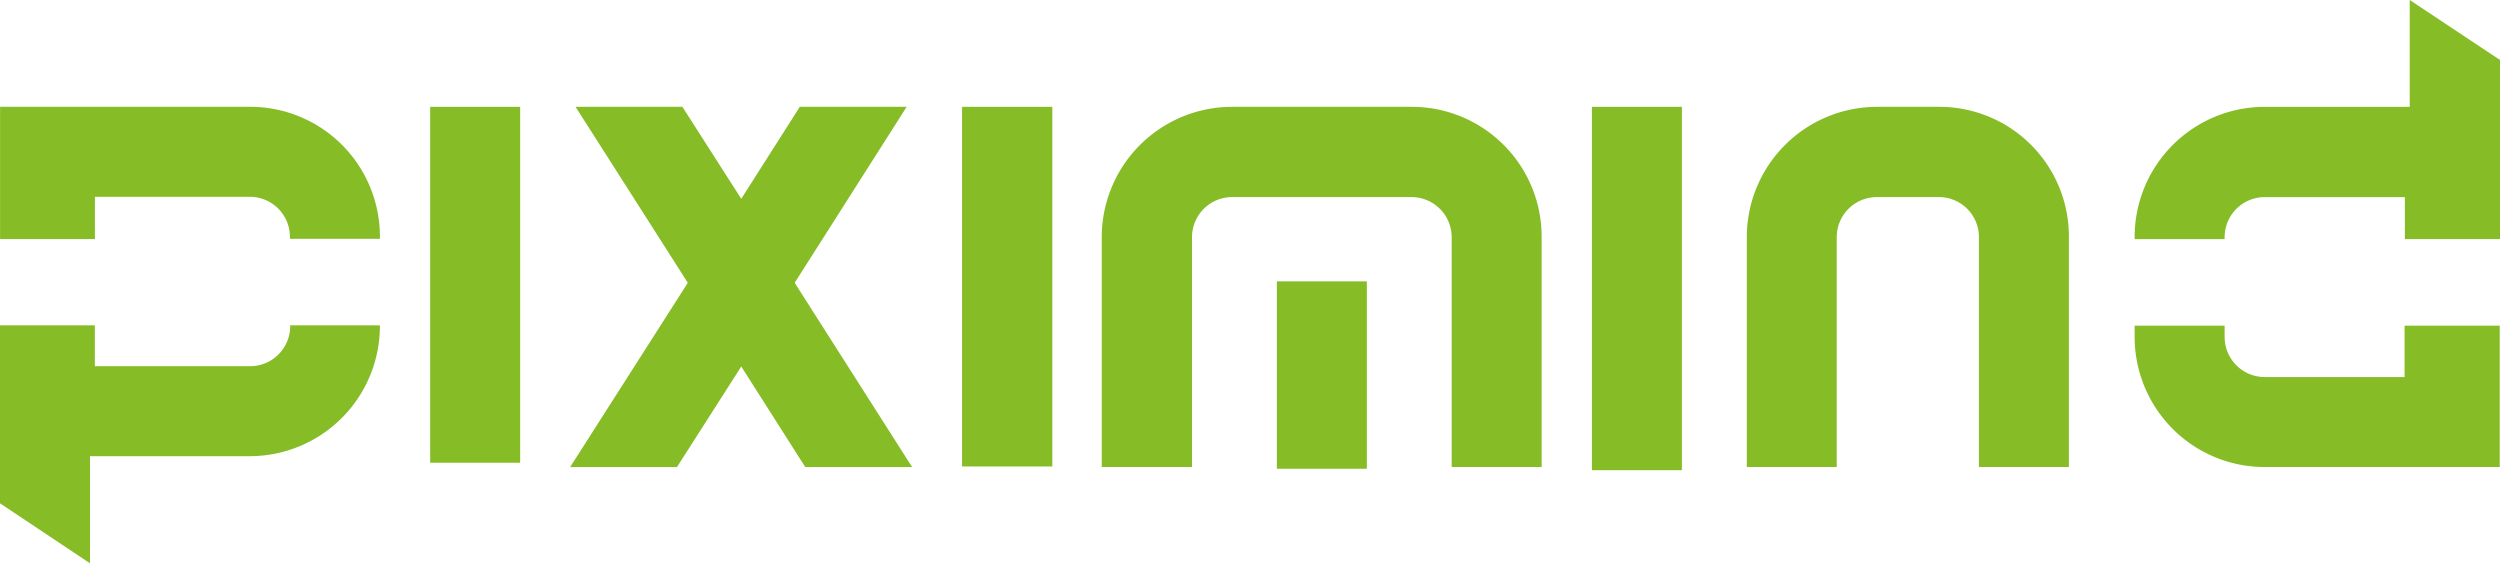 <svg id="logo" xmlns="http://www.w3.org/2000/svg" width="184.848" height="41.65" viewBox="0 0 184.848 41.65">
  <rect id="Rectangle_3" data-name="Rectangle 3" width="6.653" height="13.855" transform="translate(94.409 20.804)" fill="#86bc26"/>
  <path id="Tracé_1" data-name="Tracé 1" d="M200.982,211.249h-4.6a9.64,9.64,0,0,0-9.631,9.631v17H193.4v-17a2.965,2.965,0,0,1,2.956-2.957h4.6a2.953,2.953,0,0,1,2.957,2.957v17h6.653v-17a9.578,9.578,0,0,0-9.589-9.631" transform="translate(-57.594 -203.35)" fill="#86bc26"/>
  <rect id="Rectangle_4" data-name="Rectangle 4" width="6.653" height="26.866" transform="translate(117.705 7.899)" fill="#86bc26"/>
  <rect id="Rectangle_5" data-name="Rectangle 5" width="6.674" height="26.591" transform="translate(71.134 7.899)" fill="#86bc26"/>
  <rect id="Rectangle_6" data-name="Rectangle 6" width="6.653" height="26.316" transform="translate(31.807 7.899)" fill="#86bc26"/>
  <path id="Tracé_2" data-name="Tracé 2" d="M161.972,211.249H148.687a9.641,9.641,0,0,0-9.631,9.631v17h6.674v-17a2.966,2.966,0,0,1,2.957-2.957h13.285a2.966,2.966,0,0,1,2.957,2.957v17h6.653v-17a9.6,9.6,0,0,0-9.61-9.631" transform="translate(-57.594 -203.35)" fill="#86bc26"/>
  <path id="Tracé_3" data-name="Tracé 3" d="M124.631,211.249h-7.9l-4.33,6.8-4.351-6.8h-7.9l8.3,13.01-8.7,13.623h7.9l4.752-7.434,4.731,7.434h7.9l-8.681-13.623Z" transform="translate(-57.594 -203.35)" fill="#86bc26"/>
  <path id="Tracé_4" data-name="Tracé 4" d="M76.1,211.249h-18.5v9.779h7.012V217.9H76.074a2.966,2.966,0,0,1,2.957,2.957v.148h6.653v-.127a9.591,9.591,0,0,0-9.589-9.631" transform="translate(-57.594 -203.35)" fill="#86bc26"/>
  <path id="Tracé_5" data-name="Tracé 5" d="M79.052,227.47a2.966,2.966,0,0,1-2.957,2.957H64.606v-3.021H57.594v13.159L64.247,245v-7.92H76.074a9.632,9.632,0,0,0,9.61-9.61v-.064H79.031v.064Z" transform="translate(-57.594 -203.35)" fill="#86bc26"/>
  <path id="Tracé_6" data-name="Tracé 6" d="M235.409,231.229H225.038a2.966,2.966,0,0,1-2.957-2.957v-.844h-6.653v.844a9.618,9.618,0,0,0,9.61,9.61h17.383V227.428h-7.033v3.8Z" transform="translate(-57.594 -203.35)" fill="#86bc26"/>
  <path id="Tracé_7" data-name="Tracé 7" d="M235.768,203.35v7.9h-10.73a9.623,9.623,0,0,0-9.61,9.631v.148h6.653v-.148a2.966,2.966,0,0,1,2.957-2.957h10.371v3.1h7.033V207.785Z" transform="translate(-57.594 -203.35)" fill="#86bc26"/>
</svg>
